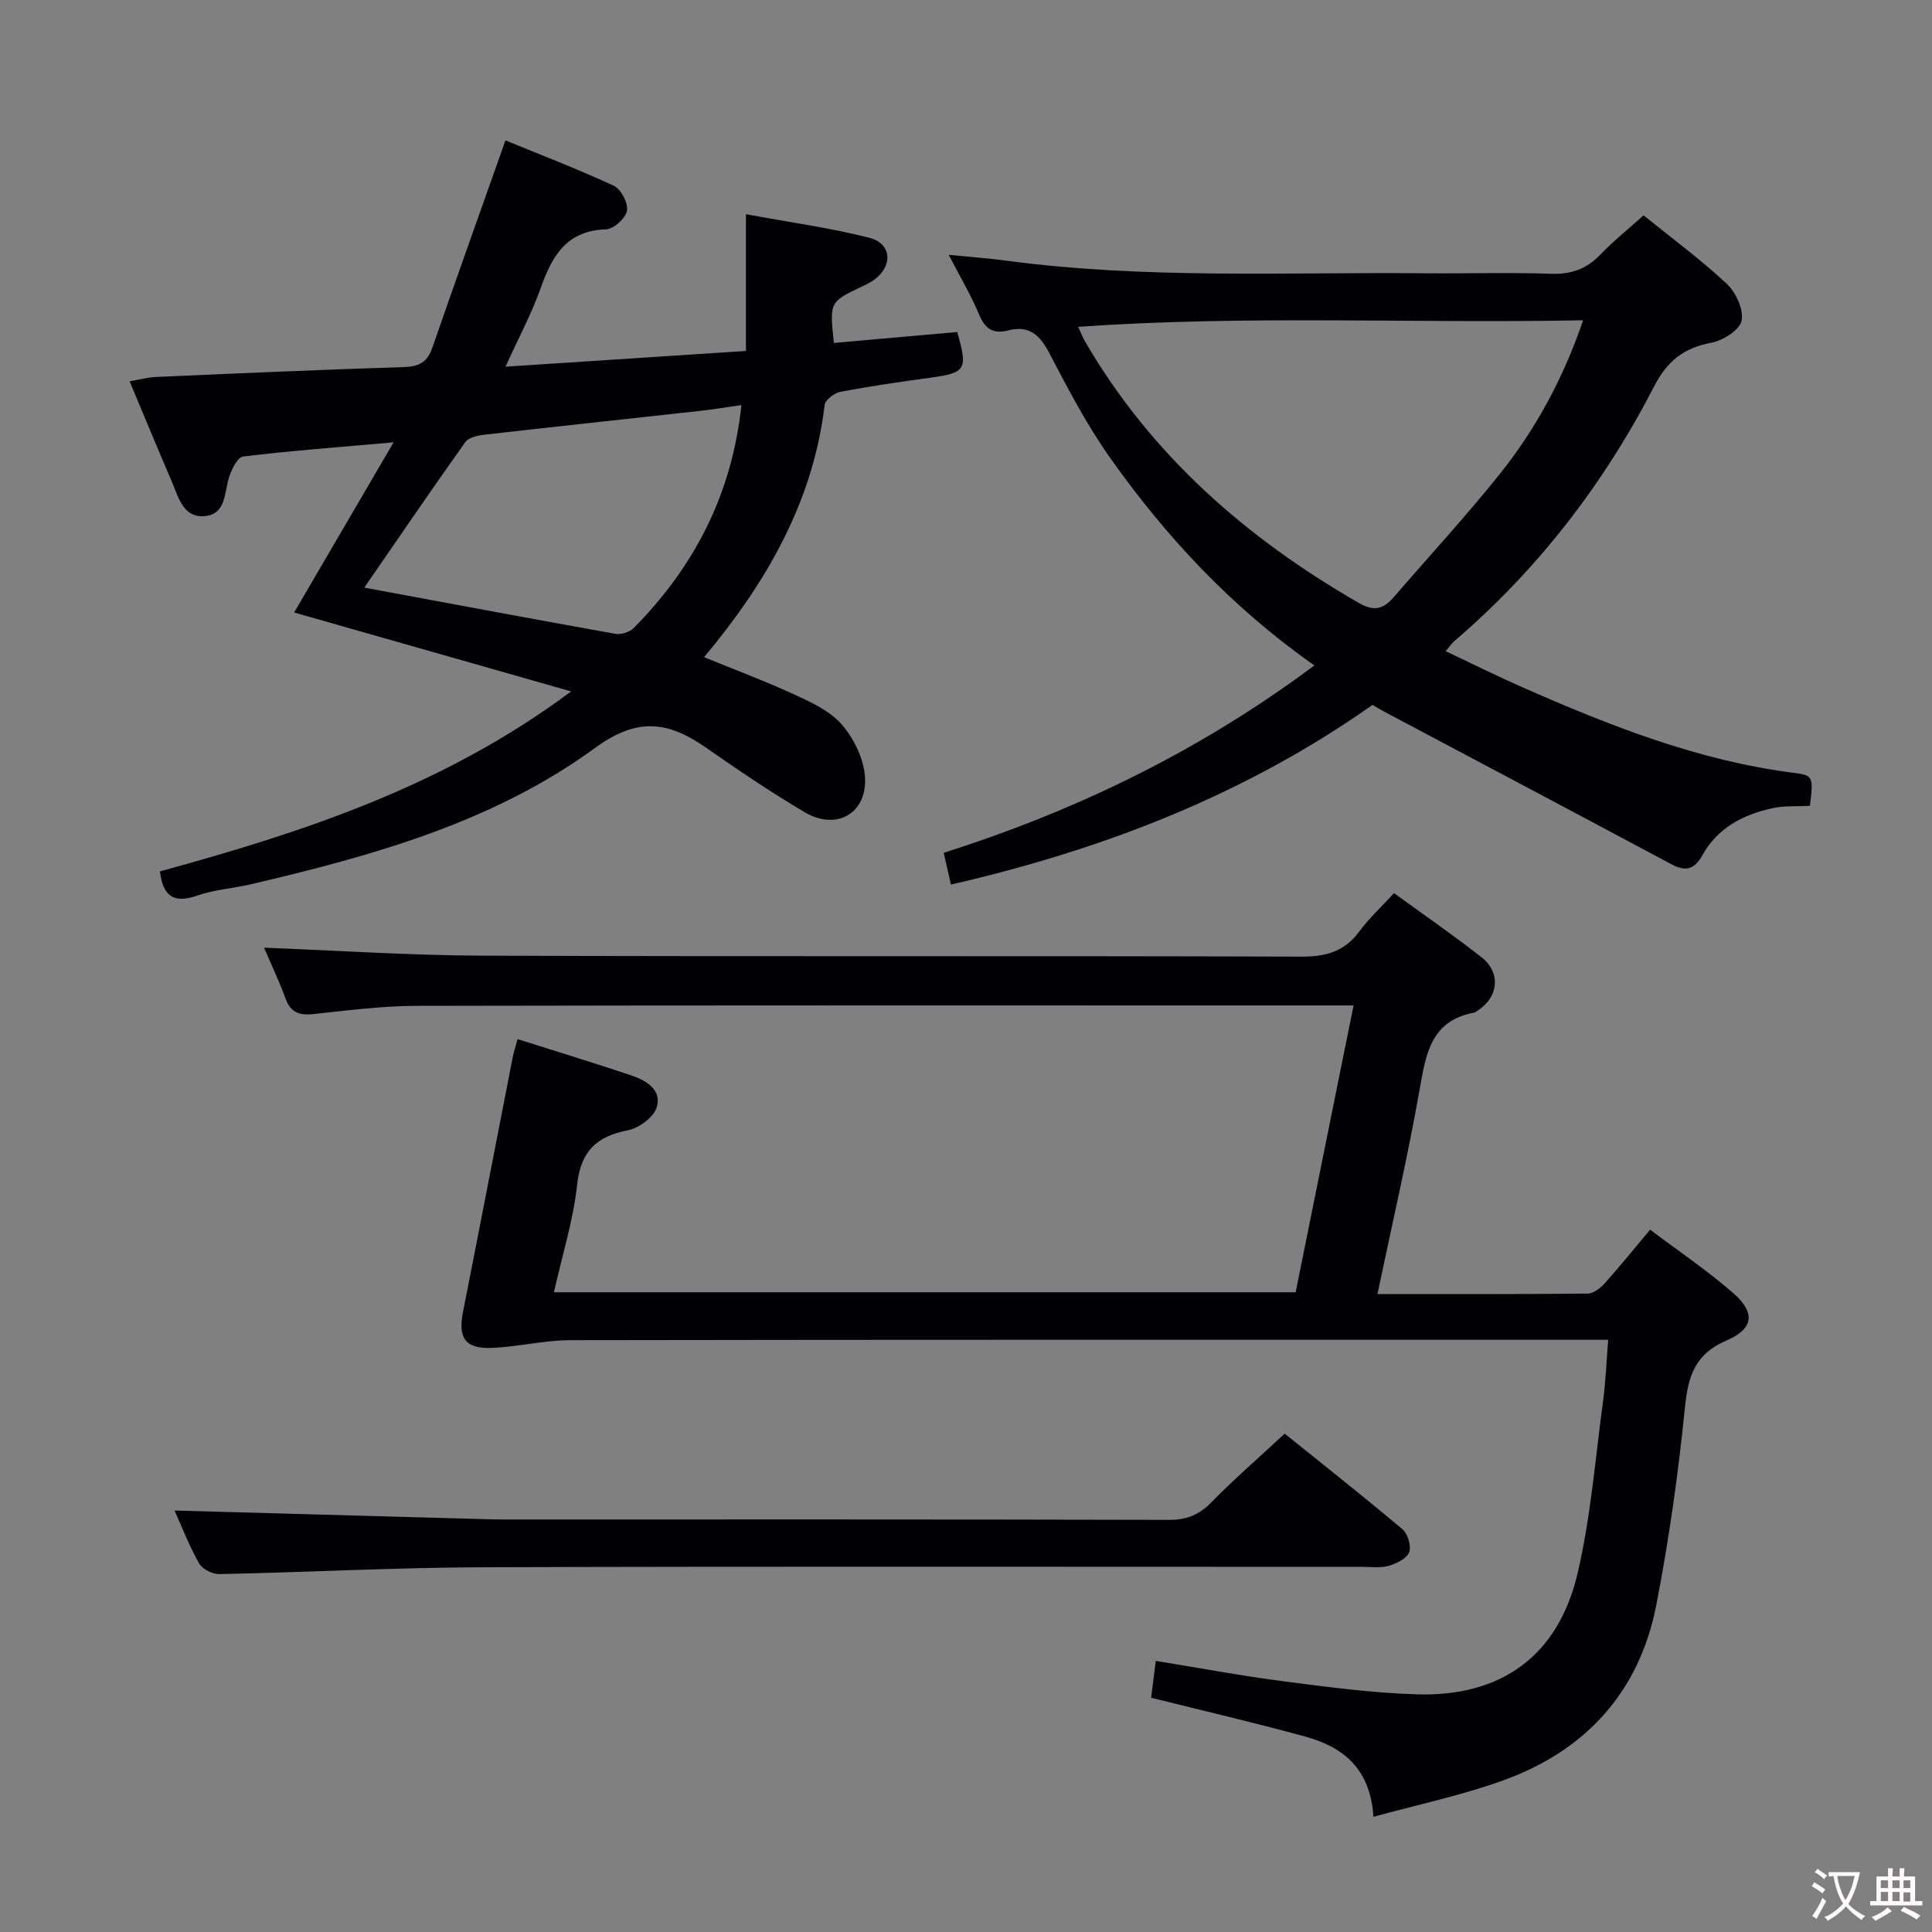 <svg enable-background="new 0 0 400 400" viewBox="0 0 400 400" xmlns="http://www.w3.org/2000/svg"><rect x="0" y="0" width="400" height="400" fill="#808080" stroke="none"/><g fill="#010103"><path d="m285.19 267.92c14.95 0 29.26.05 43.56-.1 1.21-.01 2.64-1.18 3.55-2.19 3.11-3.46 6.02-7.09 9.34-11.04 5.86 4.42 11.81 8.43 17.17 13.1 4.66 4.06 4.32 7.41-1.37 9.85-6.52 2.8-7.94 7.36-8.59 13.84-1.38 13.7-3.3 27.39-5.93 40.9-3.48 17.9-14.48 30.06-31.5 36.26-8.61 3.14-17.68 5.02-27.06 7.61-.66-10.16-6.44-14.5-14.15-16.62-10.54-2.89-21.19-5.36-31.88-8.03.3-2.39.6-4.8.96-7.63 9.04 1.46 17.81 3.11 26.64 4.25 9.06 1.18 18.16 2.38 27.27 2.67 17.65.58 29.45-7.98 33.45-25.16 2.7-11.58 3.63-23.57 5.23-35.39.55-4.06.7-8.17 1.08-12.85-2.51 0-4.47 0-6.44 0-69.49 0-138.97-.04-208.46.08-5.42.01-10.83 1.38-16.26 1.6-5.48.22-7-2.08-5.95-7.39 3.47-17.57 6.85-35.15 10.29-52.73.22-1.11.58-2.2 1.02-3.81 8.04 2.55 15.78 4.91 23.46 7.48 3.1 1.04 6.45 2.97 5.35 6.63-.62 2.06-3.67 4.31-5.97 4.76-6.51 1.28-9.76 4.33-10.51 11.26-.8 7.36-3.07 14.55-4.81 22.28h153.57c3.94-19.5 7.9-39.13 11.99-59.38-2.43 0-4.22 0-6.02 0-62.65 0-125.31-.05-187.96.08-7.12.01-14.25.95-21.35 1.7-2.88.31-4.7-.27-5.77-3.17-1.41-3.82-3.16-7.51-4.47-10.57 15.15.58 30.23 1.6 45.3 1.65 56.49.2 112.98.01 169.47.2 5.11.02 8.91-1.05 11.98-5.2 2.07-2.79 4.66-5.18 7.2-7.94 6.1 4.44 12.27 8.68 18.14 13.3 4.12 3.24 3.45 8.44-1.07 11.16-.14.09-.27.23-.43.26-9.07 1.65-10.06 8.65-11.37 16.08-2.45 13.85-5.64 27.58-8.7 42.2z"/><path d="m33.12 180.41c29.71-8.14 58.79-17.62 85.13-37.26-19.87-5.66-38.51-10.97-57.35-16.34 6.78-11.6 13.38-22.89 20.59-35.23-11.21.99-21.21 1.73-31.16 2.94-1.17.14-2.43 2.73-2.94 4.4-.98 3.26-.63 7.7-5.22 7.95-4.33.23-5.23-4.01-6.59-7.15-2.89-6.7-5.67-13.45-8.74-20.77 2.03-.35 3.73-.83 5.45-.9 17.11-.76 34.22-1.51 51.34-2.05 3.11-.1 4.84-.99 5.88-4 4.87-14.08 9.89-28.1 15.14-42.93 7.04 2.89 14.85 5.88 22.43 9.39 1.49.69 3.01 3.6 2.73 5.17-.27 1.55-2.77 3.8-4.35 3.85-8.1.26-11.13 5.42-13.48 12.07-1.87 5.28-4.55 10.27-7.32 16.37 16.88-1.1 32.99-2.16 49.78-3.26 0-9.18 0-18.24 0-28.31 9.07 1.68 17.41 2.81 25.51 4.87 4.69 1.19 4.98 5.81 1.03 8.71-.79.58-1.71 1.01-2.6 1.43-6.63 3.16-6.64 3.15-5.73 11.64 8.51-.75 17.05-1.51 25.53-2.26 2.24 7.76 1.77 8.46-5.49 9.45-6.25.85-12.5 1.76-18.7 2.93-1.25.24-3.13 1.66-3.25 2.71-2.42 20.07-12 36.72-24.97 52.23 6.55 2.68 12.85 5.03 18.94 7.85 3.43 1.58 7.18 3.34 9.56 6.08 2.44 2.8 4.42 6.8 4.78 10.46.76 7.79-5.72 11.69-12.45 7.71-7.01-4.14-13.77-8.73-20.45-13.38-7.75-5.39-14.11-6.39-22.91.04-21.13 15.44-46.13 22.37-71.31 28.26-3.71.87-7.62 1.11-11.19 2.37-5.06 1.76-7.04-.23-7.62-5.04zm42.3-58.75c18.08 3.35 35.03 6.54 52.01 9.57 1.18.21 2.97-.38 3.82-1.24 12.48-12.66 20.29-27.61 22.25-46.12-3.26.46-5.99.92-8.74 1.22-14.85 1.64-29.71 3.22-44.55 4.92-1.36.16-3.21.58-3.89 1.54-6.91 9.71-13.63 19.57-20.9 30.11z"/><path d="m196.88 183.14c-.5-2.21-.95-4.2-1.49-6.58 27.83-8.83 53.34-21.33 76.74-38.79-17.06-11.96-30.75-26.63-42.4-43.14-4.77-6.76-8.65-14.2-12.5-21.56-1.96-3.75-4.19-5.78-8.5-4.66-3.03.79-4.77-.27-6.01-3.27-1.64-3.96-3.86-7.67-6.29-12.38 4.52.45 8.2.71 11.86 1.2 28.85 3.87 57.85 2.35 86.8 2.62 8.67.08 17.34-.2 26 .1 4.17.15 7.35-.96 10.22-3.94 2.74-2.85 5.85-5.35 8.97-8.15 6 4.85 11.92 9.2 17.24 14.18 1.89 1.77 3.52 5.35 3.05 7.64-.4 1.93-3.86 4.1-6.27 4.55-5.69 1.07-9.11 3.75-11.84 9.05-10.39 20.15-24.04 37.89-41.34 52.71-.49.42-.85.97-1.81 2.1 5.52 2.61 10.65 5.17 15.89 7.47 18.12 7.98 36.47 15.24 56.33 17.74 3.84.48 3.94.85 3.19 6.81-2.56.14-5.26-.06-7.79.49-6.04 1.32-11.34 4.09-14.47 9.73-1.63 2.94-3.42 3.47-6.4 1.88-19.78-10.58-39.61-21.06-59.43-31.58-.73-.39-1.43-.82-2.47-1.42-26.23 18.51-55.59 29.92-87.28 37.2zm26.34-115.47c.71 1.53 1 2.31 1.42 3.02 13.69 23.53 33.38 40.73 56.73 54.17 3.18 1.83 5.12 1.19 7.21-1.24 7.28-8.44 14.84-16.64 21.81-25.32 7.49-9.34 13.2-19.78 17.38-31.99-35.1.69-69.62-1.11-104.55 1.36z"/><path d="m36.14 312.74c21.65.6 42.87 1.19 64.1 1.78 1.33.04 2.66.07 3.99.07 45.96 0 91.92-.04 137.88.08 3.66.01 6.19-1.08 8.72-3.66 4.64-4.74 9.66-9.09 15.15-14.19 7.69 6.19 16.14 12.86 24.37 19.78 1.11.93 1.88 3.48 1.41 4.75-.49 1.31-2.59 2.35-4.18 2.82-1.7.5-3.63.23-5.46.23-60.61.01-121.22-.12-181.84.08-18.28.06-36.55 1.04-54.83 1.42-1.43.03-3.53-1-4.2-2.17-2.04-3.57-3.52-7.46-5.11-10.99z"/></g><path d="m377.9 391.2c-.2.3-.4.5-.6.8-.7-.6-1.4-1-2.2-1.5.2-.3.4-.5.5-.8.6.4 1.4.8 2.3 1.5zm-1.8 6.1c-.2-.2-.5-.4-.9-.6.4-.6.8-1.2 1.2-1.9s.7-1.3.9-1.9c.3.3.5.5.8.7-.7 1.3-1.4 2.6-2 3.7zm2.2-9c-.3.3-.5.5-.6.8-.6-.6-1.3-1.1-2-1.5.3-.3.5-.5.6-.7.6.5 1.3.9 2 1.4zm.3.2v-.9h2 4.5c-.3 1.3-.6 2.5-1 3.6s-.9 2.1-1.4 3c.4.5 1 1 1.6 1.4s1.2.8 1.9 1.1c-.3.2-.5.4-.8.8-.4-.3-1-.7-1.6-1.2s-1.2-1.1-1.6-1.6c-.5.6-1.1 1.1-1.7 1.6s-1.4.9-2.1 1.4c-.1-.3-.3-.5-.7-.8.6-.2 1.2-.5 1.9-1s1.4-1.1 2-1.8c-.5-.8-.9-1.6-1.2-2.5s-.6-2-.8-3.2c-.4.1-.7.1-1 .1zm2.5 2.7c.3 1 .7 1.7 1 2.2.3-.5.6-1.1 1-2s.6-1.9.9-3h-3.2-.4c.1.9.3 1.8.7 2.8z" fill="#fcfafa"/><path d="m396.5 388.5v1.5 3.6h1.5v.9c-.4 0-1 0-1.7 0h-7.9c-.5 0-.9 0-1.2 0v-.9h1.3v-3.5c0-.7 0-1.2 0-1.6h2.4c0-.8 0-1.4 0-1.7h1c0 .3-.1.8-.1 1.7h1.5c0-.8 0-1.4 0-1.7h1c0 .3-.1.9-.1 1.7zm-8.2 9.2c-.2-.3-.5-.5-.8-.8.8-.3 1.4-.6 1.9-.9s1-.7 1.4-1.1c.3.3.6.5.9.8-1.6 1-2.8 1.6-3.4 2zm2.6-6.8v-1.6h-1.5v1.6zm0 2.7v-1.9h-1.5v1.9zm2.4-2.7v-1.6h-1.5v1.6zm0 2.7v-1.9h-1.5v1.9zm.2 2 .7-.8c.4.2.9.5 1.6.8s1.3.7 1.8 1c-.3.3-.5.5-.8.8-.4-.3-1.5-1-3.3-1.8zm2-4.7v-1.6h-1.4v1.6zm0 2.8v-1.9h-1.4v1.9z" fill="#fcfafa"/></svg>